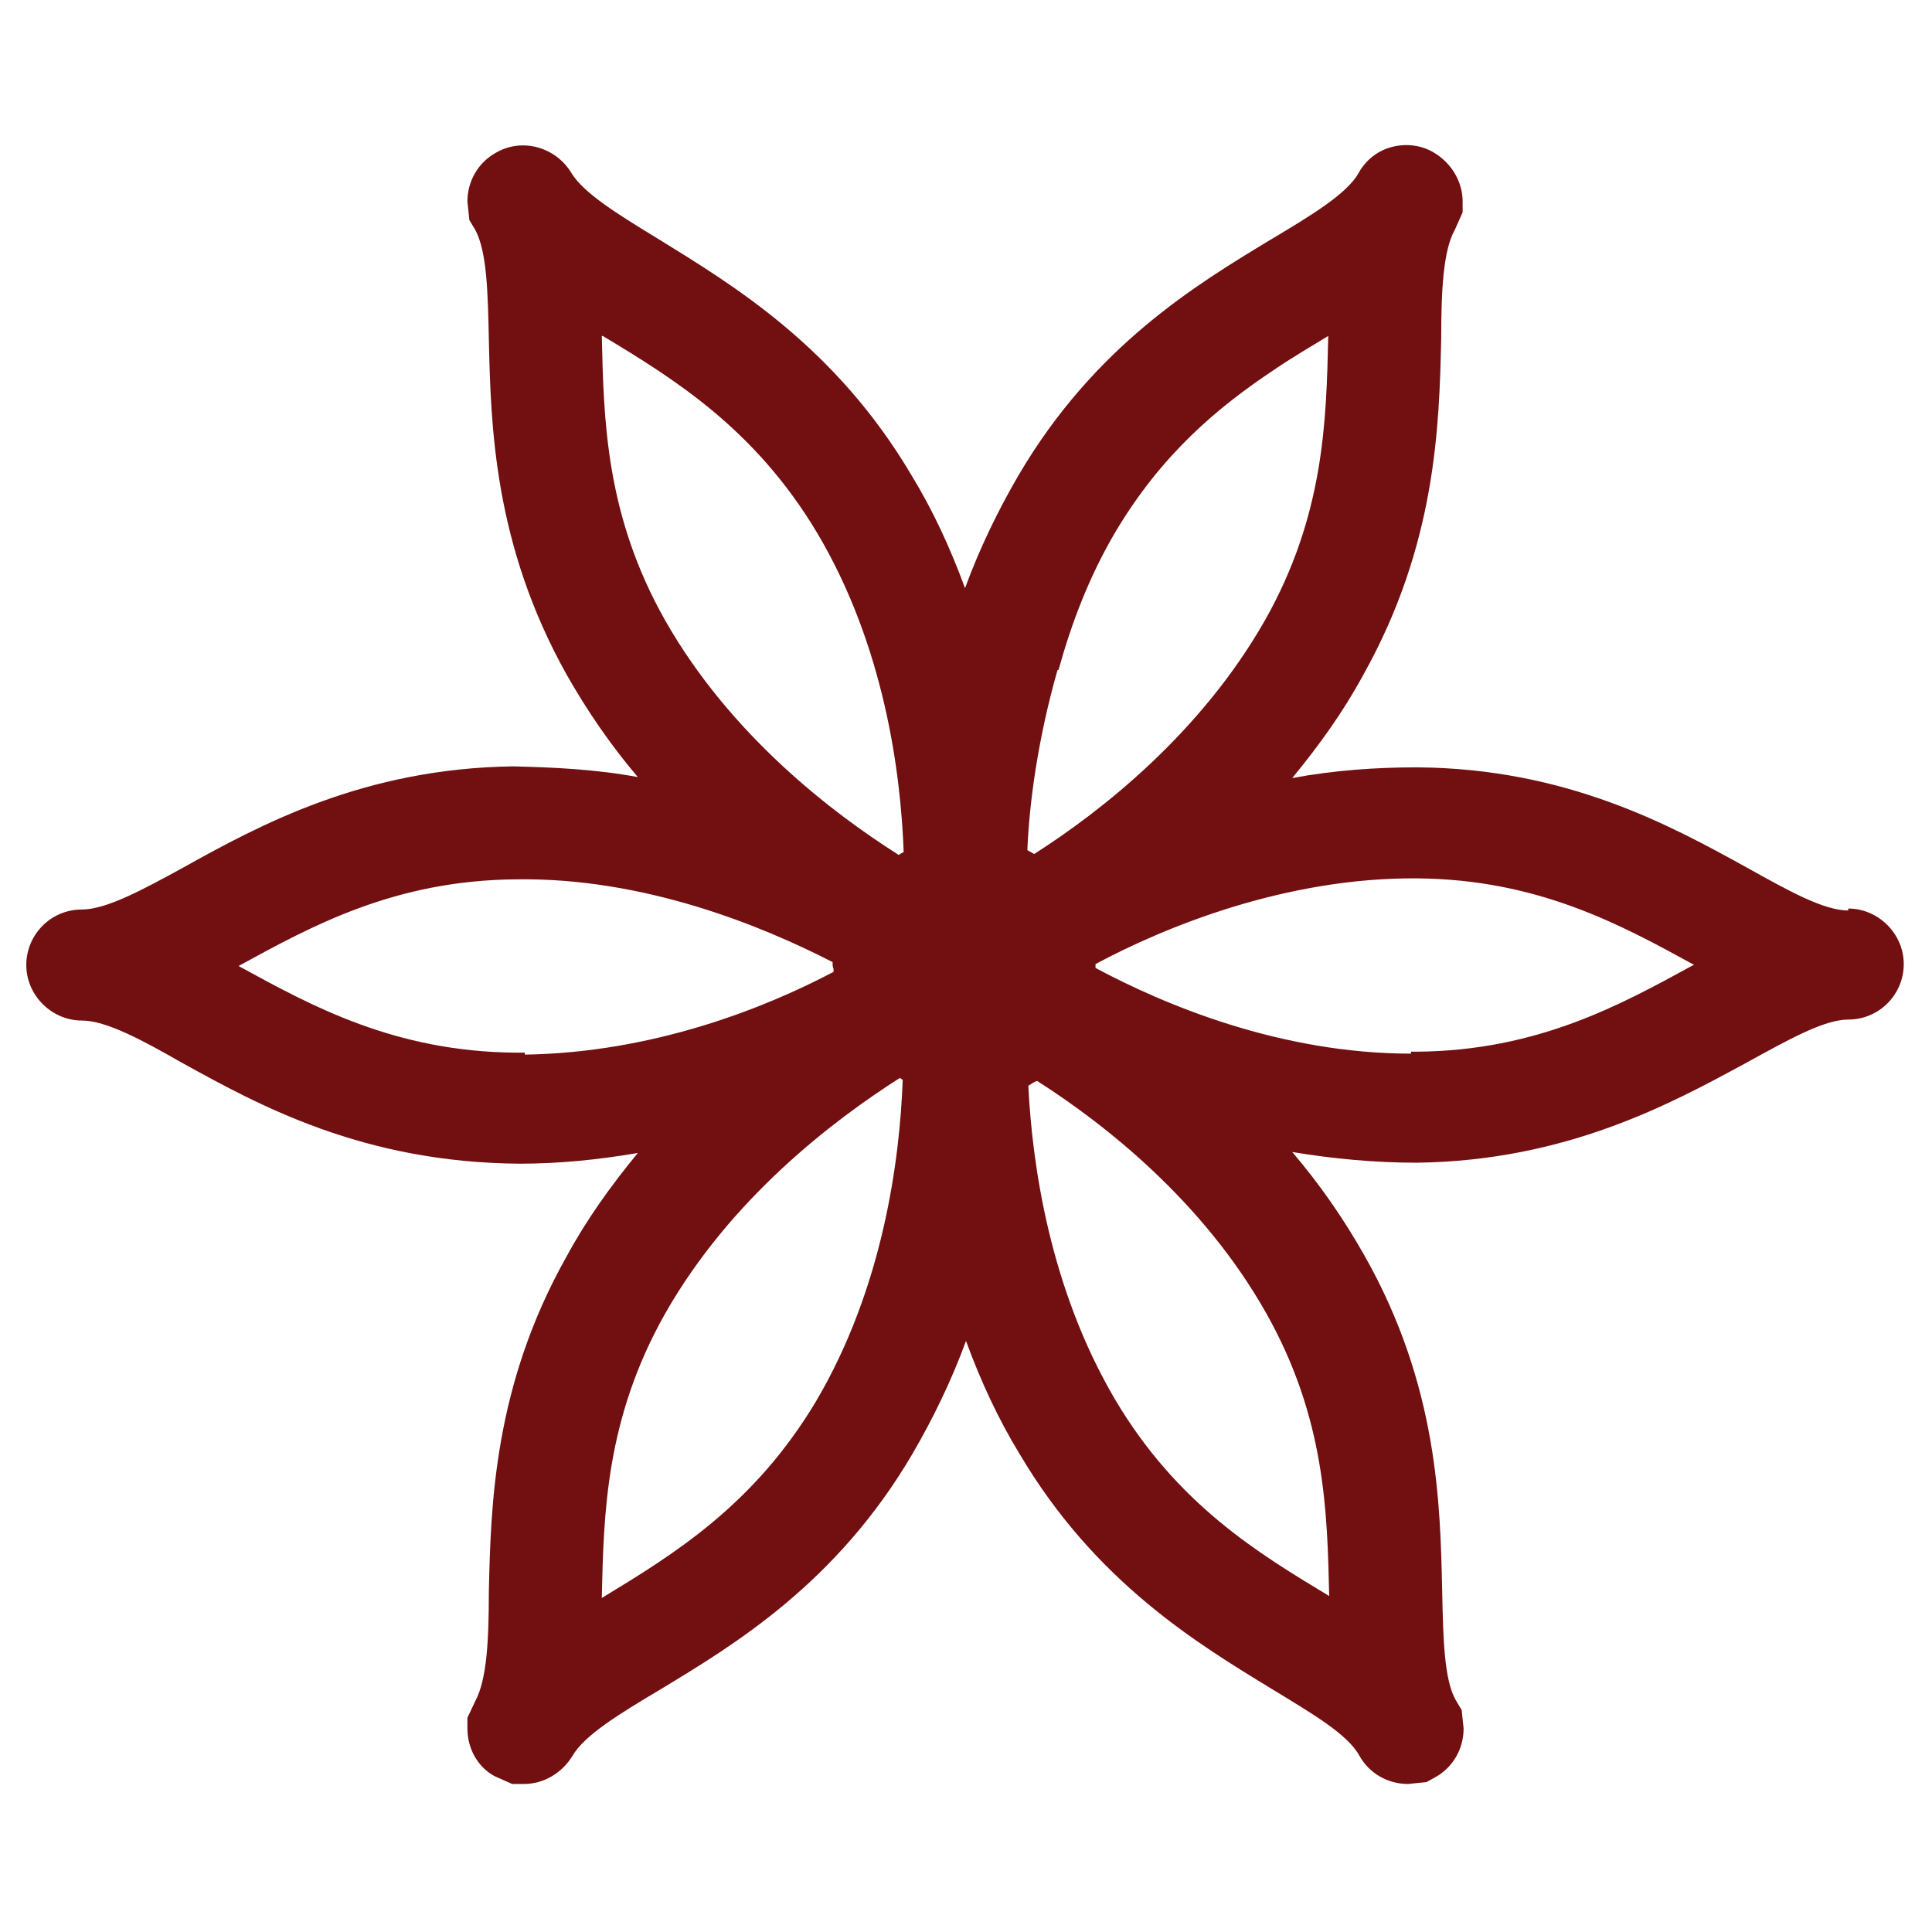 <?xml version="1.0" encoding="UTF-8"?>
<svg id="Layer_1" data-name="Layer 1" xmlns="http://www.w3.org/2000/svg" version="1.1" viewBox="0 0 19.84 19.84">
  <defs>
    <style>
      .cls-1 {
        fill: none;
      }

      .cls-1, .cls-2 {
        stroke-width: 0px;
      }

      .cls-2 {
        fill: #710f11;
      }
    </style>
  </defs>
  <path class="cls-1" d="M17.4,9.92s0,0,0,0c-.75-.41-1.6-.88-2.85-.89-1.35,0-2.59.5-3.3.88v.02s0,.01,0,.02c.71.38,1.91.88,3.24.88.02,0,.04,0,.06,0,1.24-.01,2.09-.48,2.84-.89,0,0,0,0,.01,0Z"/>
  <path class="cls-1" d="M10.66,11.09s-.06.04-.09.05c.04.81.21,2.08.89,3.22.64,1.07,1.46,1.57,2.2,2.02,0,0,0,0,0,0-.02-.88-.04-1.84-.65-2.92-.65-1.15-1.66-1.94-2.35-2.38Z"/>
  <path class="cls-1" d="M8.54,9.87c-.72-.37-1.93-.87-3.25-.85-1.25.01-2.1.48-2.85.89,0,0,0,0,0,0,0,0,0,0,0,0,.75.41,1.6.88,2.85.89.03,0,.06,0,.09,0,1.31-.02,2.46-.48,3.17-.85v-.03s0-.04-.01-.07Z"/>
  <path class="cls-1" d="M9.24,11.05c-.7.44-1.75,1.24-2.41,2.42-.61,1.09-.63,2.06-.65,2.91,0,0,0,0,0,0h0c.74-.45,1.57-.95,2.2-2.02.69-1.17.86-2.48.89-3.3-.01,0-.02-.01-.03-.02Z"/>
  <path class="cls-1" d="M13.01,6.36c.61-1.08.63-2.05.65-2.91h0s0-.01,0,0c-.18.11-.37.23-.56.35-.57.38-1.16.86-1.63,1.67-.27.46-.45.94-.58,1.41-.2.7-.29,1.36-.31,1.85.02,0,.05.02.07.04.69-.44,1.72-1.23,2.37-2.4Z"/>
  <path class="cls-1" d="M9.23,8.78s.03-.02.05-.03c-.03-.81-.2-2.11-.89-3.28-.63-1.07-1.46-1.57-2.2-2.02,0,0,0,0,0,0,.02.87.04,1.84.65,2.92.66,1.18,1.71,1.98,2.4,2.41Z"/>
  <path class="cls-2" d="M18.98,9.35c-.25,0-.61-.2-1.04-.44-.78-.43-1.85-1.02-3.39-1.03-.42,0-.85.03-1.28.11.28-.34.53-.69.73-1.06.75-1.34.78-2.56.8-3.46,0-.48.02-.9.14-1.11l.08-.18v-.11c0-.2-.11-.39-.29-.5-.13-.08-.29-.1-.44-.06-.15.04-.27.14-.34.27-.12.21-.48.43-.9.68-.76.46-1.81,1.09-2.59,2.42-.21.36-.4.75-.55,1.16-.15-.41-.33-.8-.55-1.16-.78-1.32-1.83-1.95-2.59-2.42-.41-.25-.77-.47-.9-.68-.16-.27-.51-.37-.78-.21-.18.1-.29.29-.29.5l.02.19.06.1c.12.22.13.64.14,1.12.02.89.05,2.11.8,3.45.21.37.45.72.73,1.05-.43-.08-.86-.1-1.28-.11-1.53.02-2.6.6-3.39,1.04-.42.23-.79.43-1.04.43-.32,0-.57.26-.57.57s.26.57.57.57c.25,0,.62.2,1.04.44.78.43,1.85,1.02,3.46,1.03.4,0,.8-.04,1.21-.11-.28.34-.53.69-.73,1.06-.75,1.33-.78,2.56-.8,3.45,0,.49-.02.9-.14,1.12l-.08.17v.11c0,.21.11.4.28.49l.18.08h.12c.2,0,.39-.11.5-.29.12-.21.48-.43.9-.68.76-.46,1.81-1.09,2.59-2.42.21-.36.4-.75.55-1.16.15.41.33.8.55,1.16.78,1.32,1.83,1.95,2.6,2.42.41.25.77.46.89.68.1.18.29.29.5.29l.19-.02.09-.05c.18-.1.29-.29.29-.5l-.02-.19-.06-.1c-.12-.21-.13-.63-.14-1.12-.02-.89-.04-2.11-.8-3.45-.21-.37-.45-.72-.74-1.06.42.07.85.11,1.28.11,1.53-.02,2.6-.6,3.39-1.03.42-.23.79-.44,1.04-.44.32,0,.57-.26.57-.57s-.26-.57-.57-.57ZM14.49,10.82c-1.34,0-2.53-.5-3.24-.88,0,0,0-.01,0-.02v-.02c.71-.38,1.95-.89,3.3-.88,1.25.01,2.1.48,2.85.89,0,0,0,0,0,0,0,0,0,0-.01,0-.75.41-1.6.88-2.84.89-.02,0-.04,0-.06,0ZM13.65,16.39c-.73-.44-1.56-.94-2.2-2.02-.67-1.14-.85-2.41-.89-3.22.03-.02.06-.04.09-.05.69.44,1.7,1.23,2.35,2.38.61,1.08.63,2.04.65,2.92,0,0,0,0,0,0ZM6.18,16.4h0s0,0,0,0c.02-.86.04-1.83.65-2.91.67-1.18,1.72-1.98,2.41-2.42,0,0,.02.01.03.02-.03.82-.2,2.13-.89,3.3-.64,1.07-1.46,1.57-2.2,2.02ZM5.39,10.81s-.06,0-.09,0c-1.25-.01-2.1-.48-2.85-.89,0,0,0,0,0,0,0,0,0,0,0,0,.75-.41,1.6-.88,2.85-.89,1.32-.02,2.53.48,3.25.85,0,.03,0,.05.01.07v.03c-.7.37-1.85.83-3.17.85ZM6.19,3.45c.73.44,1.56.95,2.2,2.02.69,1.16.86,2.46.89,3.28-.02.01-.04.02-.05.03-.68-.43-1.73-1.23-2.4-2.41-.61-1.08-.63-2.05-.65-2.92,0,0,0,0,0,0ZM10.87,6.88c.13-.47.31-.95.58-1.41.48-.81,1.06-1.29,1.63-1.67.19-.13.38-.24.56-.35,0,0,0,0,0,0h0c-.02.87-.04,1.84-.65,2.92-.66,1.16-1.68,1.96-2.37,2.4-.02-.01-.05-.03-.07-.04.02-.49.11-1.15.31-1.85Z"/>
</svg>